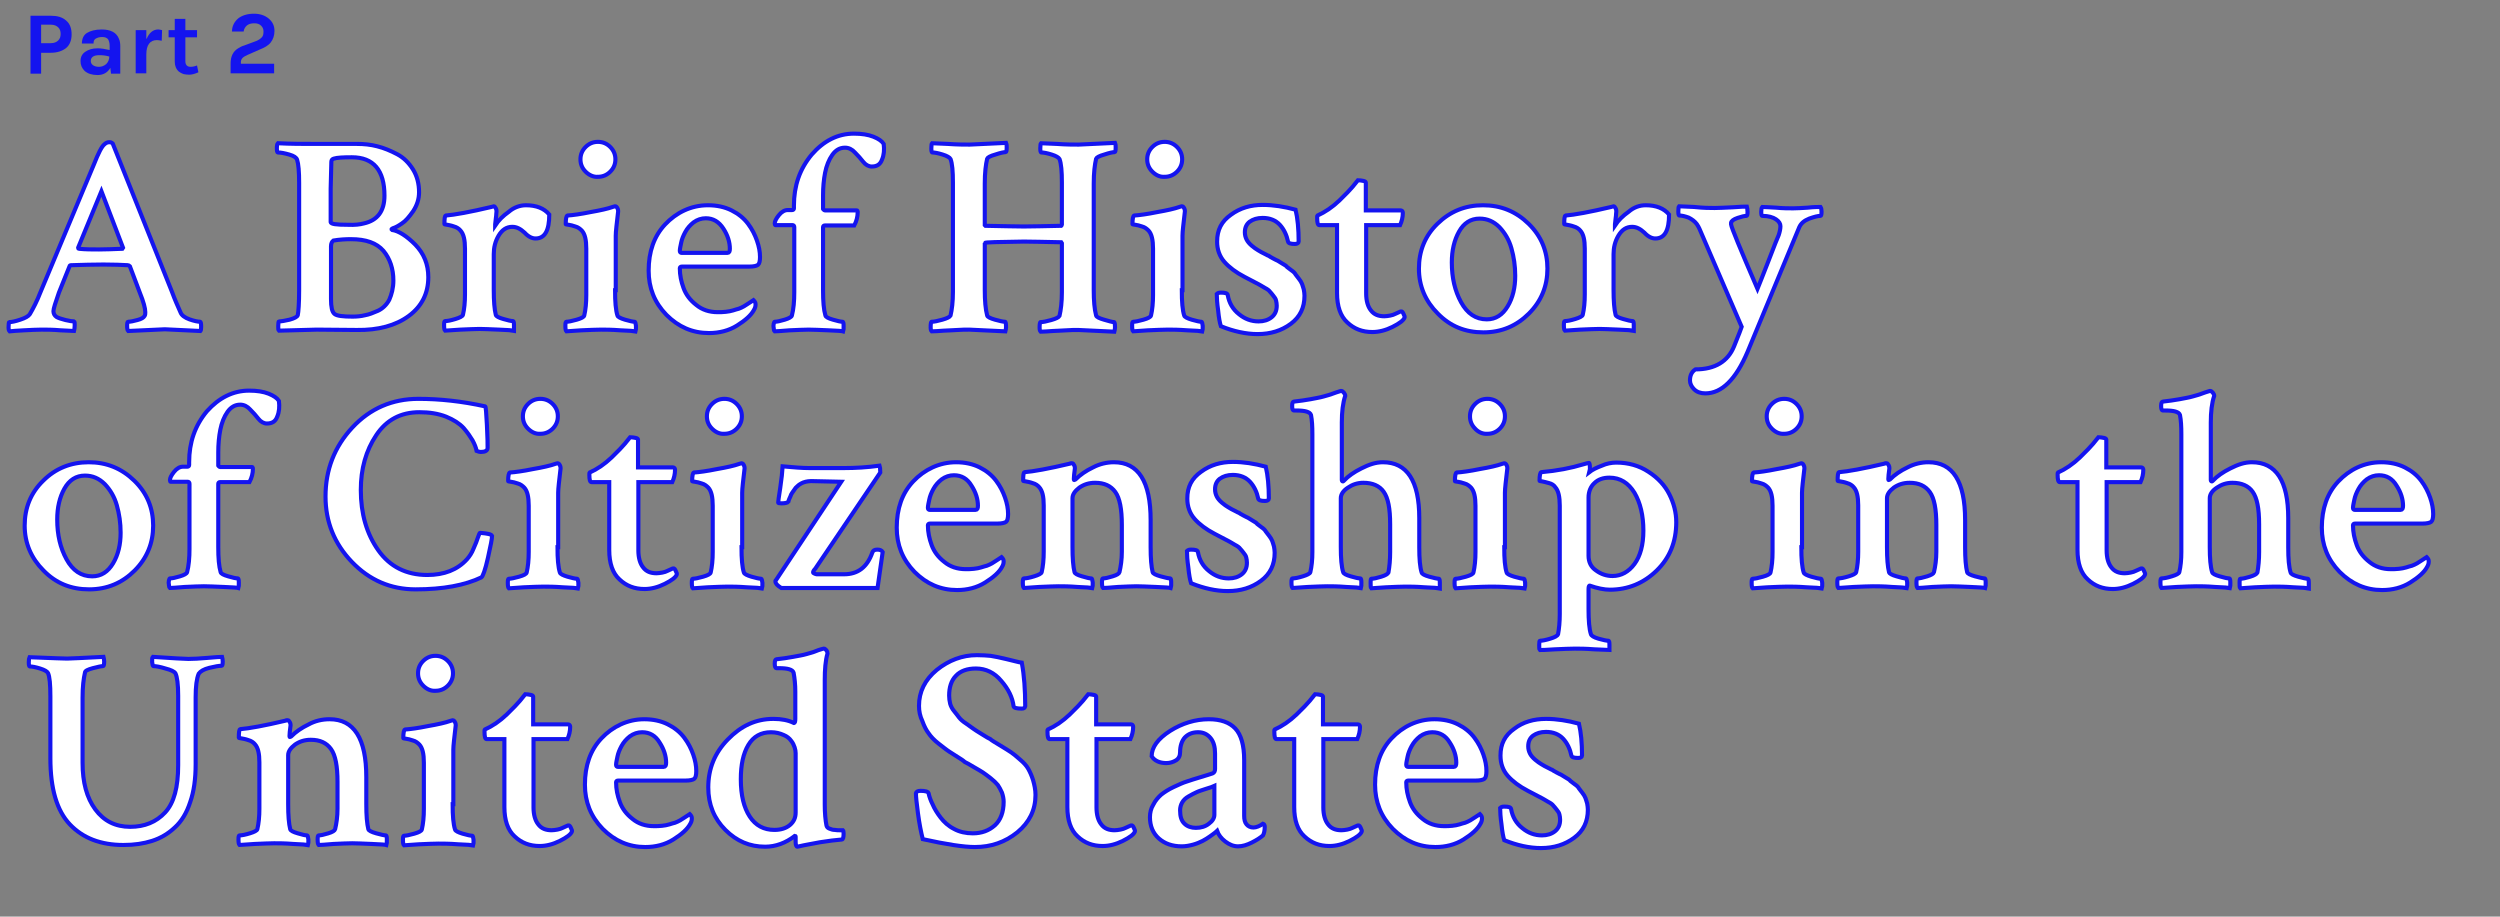<?xml version="1.0" encoding="utf-8"?>
<!-- Generator: Adobe Illustrator 21.1.0, SVG Export Plug-In . SVG Version: 6.00 Build 0)  -->
<svg version="1.1" xmlns="http://www.w3.org/2000/svg" xmlns:xlink="http://www.w3.org/1999/xlink" x="0px" y="0px"
	 viewBox="0 0 729.6 267.5" style="enable-background:new 0 0 729.6 267.5;" xml:space="preserve">
<rect x="0" y="0" width="729.6" height="267.5" fill="#808080" stroke="none"/>
<style type="text/css">
	.st0{fill:#F8EDF4;}
	.st1{fill:#FFFFFF;}
	.st2{fill:#FAEFE6;}
	.st3{fill:#1414EF;}
	.st4{fill:#FFFFFF;stroke:#1414EF;stroke-width:1.2;stroke-miterlimit:10;}
	.st5{fill:#EB7975;}
	.st6{fill:#606060;}
	.st7{fill:none;}
	.st8{fill:none;stroke:#1414EF;stroke-width:1.5;stroke-miterlimit:10;}
	.st9{fill:none;stroke:#1414EF;stroke-width:1.5;stroke-linejoin:bevel;stroke-miterlimit:10;}
	.st10{fill:#FFFFFF;stroke:#1414EF;stroke-width:1.259;stroke-miterlimit:10;}
	.st11{fill:#FFFFFF;stroke:#1414EF;stroke-width:2;stroke-miterlimit:10;}
	.st12{fill:none;stroke:#1414EF;stroke-width:3.025;stroke-miterlimit:10;}
	.st13{fill:none;stroke:#1414EF;stroke-width:3.025;stroke-linejoin:bevel;stroke-miterlimit:10;}
	.st14{fill:none;stroke:#1414EF;stroke-width:15;stroke-miterlimit:10;}
	.st15{fill:#EB7975;stroke:#FAEFE6;stroke-width:1.4;stroke-miterlimit:10;}
</style>
<g id="Layer_1">
	<g>
		<g>
			<path class="st3" d="M19.3,6c1.1,0.9,1.6,2.3,1.6,4s-0.5,3.1-1.6,4c-1.1,0.9-2.6,1.4-4.5,1.4H12v6.1H8.9V4.6h6
				C16.7,4.6,18.2,5,19.3,6z M14.8,12.6c1,0,1.7-0.3,2.2-0.8c0.5-0.5,0.7-1.1,0.7-1.9S17.5,8.5,17,8c-0.5-0.5-1.2-0.8-2.2-0.8H12
				v5.4H14.8z"/>
			<path class="st3" d="M28.5,14.1c1,0,2.2,0.2,3.5,0.5v-1.2c0-0.9-0.2-1.5-0.5-2c-0.4-0.4-0.9-0.6-1.7-0.6s-1.4,0.2-1.9,0.5
				s-0.6,0.8-0.6,1.4h-3.4c0-1.4,0.5-2.5,1.5-3.1c1-0.6,2.4-1,4.3-1c2.6,0,4.3,0.9,5,2.7c0.3,0.6,0.4,1.4,0.4,2.2v8h-2.7l-0.2-1.7
				c-0.8,1.4-2.1,2.1-3.7,2.1c-1.6,0-2.9-0.4-3.8-1.2c-0.8-0.8-1.2-1.7-1.2-2.9c0-1.2,0.5-2.1,1.4-2.7S26.9,14.1,28.5,14.1z
				 M31.9,16.5c-1-0.3-2-0.4-2.9-0.4c-1.7,0-2.5,0.6-2.5,1.7c0,0.5,0.2,0.9,0.6,1.2c0.4,0.3,1,0.5,1.8,0.5c0.8,0,1.5-0.3,2.1-0.8
				C31.6,18.1,31.9,17.3,31.9,16.5z"/>
			<path class="st3" d="M42.8,11.3c0.8-1.8,1.9-2.7,3.4-2.7c0.3,0,0.7,0.1,1.1,0.2l-0.1,3.1c-0.5-0.1-1-0.2-1.4-0.2
				c-2,0-3.1,1.4-3.1,4.2v5.5h-3.1V8.8h3.1V11.3z"/>
			<path class="st3" d="M57.9,21.1c-1.1,0.5-2,0.7-2.7,0.7c-0.7,0-1.2-0.1-1.7-0.2c-0.5-0.2-0.9-0.4-1.3-0.7
				c-0.8-0.7-1.2-1.7-1.2-2.9v-7.1h-1.8V8.8H51V5.5h3.1v3.3h3.4v2.1h-3.4v7c0,1,0.5,1.6,1.5,1.6c0.5,0,1.2-0.1,1.9-0.4L57.9,21.1z"
				/>
			<path class="st3" d="M70.4,18.6H80v2.8H67.3v-2.9c0-2,0.7-3.5,2.2-4.4c0.5-0.3,1-0.6,1.7-0.8l3.5-1.3c0.8-0.3,1.3-0.7,1.7-1.1
				c0.4-0.4,0.5-1,0.5-1.7c0-0.7-0.2-1.2-0.7-1.7s-1.1-0.7-2-0.7c-0.9,0-1.6,0.2-2.1,0.6s-0.9,1-1,1.8h-3.4c0-1.6,0.7-2.9,1.9-3.9
				c1.1-0.8,2.6-1.3,4.5-1.3c1.8,0,3.2,0.5,4.3,1.4c1.2,1,1.7,2.2,1.7,3.6s-0.4,2.5-1.1,3.4s-1.8,1.5-3.3,2.1L72.3,16
				c-0.7,0.3-1.2,0.6-1.5,0.9c-0.3,0.3-0.5,0.7-0.5,1.2V18.6z"/>
			<path class="st4" d="M32.9,41.9l17.3,43.3c0.8,2.2,1.7,4.2,2.5,6c0.3,0.8,1.2,1.5,2.6,2c1.4,0.5,2.5,0.7,3.1,0.7
				c0.2,0,0.3,0.5,0.3,1.5c0,0.7-0.1,1.1-0.2,1.2c-6.6-0.3-10.1-0.5-10.4-0.5c-0.4,0-4,0.2-10.7,0.5c-0.2-0.2-0.3-0.7-0.3-1.5
				c0-0.8,0.1-1.2,0.3-1.2c0.7,0,1.6-0.2,2.7-0.5c1.2-0.3,1.8-0.7,2.1-1.2c0.2-0.3,0.2-0.7,0.2-1.1c0-1.1-0.5-3-1.6-5.7l-2.9-7.7
				c-0.2-0.2-0.4-0.3-0.6-0.3c-1.8-0.1-4.1-0.2-7.1-0.2c-3,0-6.1,0.1-9.4,0.2c-0.3,0-0.5,0.1-0.5,0.3l-3.1,7.7
				c-1,2.9-1.6,4.7-1.6,5.4s0.3,1.3,0.9,1.7c0.5,0.3,1.4,0.6,2.6,0.9c1.2,0.3,2.1,0.4,2.5,0.4c0.2,0.1,0.2,0.4,0.2,1.2
				c0,0.7-0.1,1.2-0.2,1.6c-0.3,0-1.6-0.1-3.9-0.2c-2.3-0.2-4.2-0.2-5.6-0.2c-1.4,0-3.1,0.1-5.1,0.2c-2,0.1-3.3,0.2-4.2,0.3
				c-0.2-0.2-0.3-0.6-0.3-1.2c0-1,0.1-1.5,0.2-1.5c0.7,0,1.7-0.2,3.2-0.7c1.5-0.5,2.4-1,2.8-1.6c1-1.7,2.1-3.8,3.1-6.4L27.4,48
				c1.3-3.3,2.3-5.3,3.1-5.9c0.4-0.4,0.9-0.6,1.4-0.6C32.3,41.5,32.6,41.6,32.9,41.9z M23,72.6c1.9,0.2,3.9,0.2,5.9,0.2
				c1.9,0,4.2-0.1,6.8-0.2l0.2-0.3l-6.3-16.5l-6.8,16.5C22.8,72.5,22.9,72.6,23,72.6z"/>
			<path class="st4" d="M87.3,84.6V53.4c0-3.3-0.2-5.6-0.6-6.8c-0.2-0.6-0.9-1.1-2.3-1.5c-1.4-0.4-2.5-0.6-3.3-0.6
				c-0.2,0-0.3-0.4-0.3-1.2c0-0.8,0.1-1.3,0.3-1.5c3.6,0.2,7.3,0.2,11,0.2c2.8,0,5.2,0,7.1,0c1.9,0,3.6,0,5,0c2,0,4,0.2,5.9,0.7
				c2,0.5,3.9,1.3,5.8,2.3c1.9,1,3.4,2.5,4.6,4.4c1.2,1.9,1.8,4.2,1.8,6.7c0,2-0.6,3.8-1.7,5.5c-1.2,1.7-2.2,2.9-3.3,3.6
				c-1,0.7-1.9,1.2-2.6,1.4c-0.4,0.2-0.6,0.3-0.3,0.5c2,0.3,4.3,1.8,6.8,4.3c2.5,2.6,3.8,5.7,3.8,9.5c0,4.7-1.9,8.5-5.7,11.3
				c-3.8,2.8-8.9,4.2-15.2,4.1l-11.7-0.1l-11,0.3c-0.2-0.2-0.2-0.6-0.2-1.3c0-0.9,0.1-1.4,0.2-1.4c0.7,0,1.8-0.2,3.1-0.5
				c1.4-0.4,2.2-0.8,2.4-1.3C87.1,91,87.3,88.5,87.3,84.6z M106.2,65.2c4-0.9,6-3.6,6-8.1c0-7.4-3.2-11.2-9.5-11.2
				c-2.6,0-4.4,0.1-5.3,0.4c-0.4,0.1-0.7,0.4-0.7,0.9l-0.2,7.9v9.7c0,0.6,1.7,0.8,5,0.8C103.6,65.7,105.1,65.5,106.2,65.2z
				 M114.8,81.9c0-3.5-1-6.4-2.9-8.7c-2-2.3-5.1-3.4-9.5-3.4c-1.6,0-3.3,0.1-5.1,0.4c-0.4,0.3-0.7,0.8-0.7,1.7v15.4
				c0,2.3,0.3,3.7,1,4.3c0.7,0.6,2.5,0.8,5.3,0.8c1.2,0,2.4-0.1,3.6-0.4c1.2-0.2,2.4-0.7,3.8-1.3c1.3-0.6,2.5-1.7,3.3-3.2
				C114.3,85.9,114.8,84,114.8,81.9z"/>
			<path class="st4" d="M153.5,59.9c3,0,5.3,0.9,6.8,2.7c0,4.7-1.3,7-4,7c-1,0-2.1-0.5-3.2-1.7c-1.2-1.1-2.3-1.7-3.6-1.7
				c-1.7,0-3,0.9-4,2.6c-1,1.7-1.4,3.5-1.4,5.4v10.3c0,3.4,0.2,5.8,0.6,7.4c0.1,0.4,0.8,0.8,2.2,1.2c1.3,0.4,2.3,0.6,2.8,0.6
				c0.2,0,0.3,0.4,0.3,1.2c0,0.8,0,1.3,0,1.6c-0.4-0.1-1.9-0.2-4.4-0.3s-4.4-0.2-5.6-0.2c-1.3,0-3.2,0.1-5.7,0.2
				c-2.5,0.2-4,0.3-4.4,0.3c-0.2-0.2-0.3-0.7-0.3-1.6s0.1-1.2,0.3-1.2c0.7,0,1.7-0.2,3-0.6c1.3-0.4,2.1-0.8,2.2-1.2
				c0.4-1.7,0.6-3.7,0.6-6V72.6c0-2.6-0.4-4.3-1.3-5.3c-0.4-0.5-1.1-1-1.9-1.2c-0.8-0.3-1.5-0.4-2-0.5c-0.5-0.1-0.8-0.1-0.8-0.2
				c0-1.6,0.1-2.4,0.4-2.5c2.5-0.2,7-1,13.3-2.5c0.4-0.1,0.6-0.2,0.7-0.2c0.2,0,0.4,0.2,0.6,0.6c0.2,0.4,0.2,0.7,0.2,1
				c0,0.2-0.1,0.6-0.1,1.2c-0.1,0.5-0.1,1.1-0.2,1.7c-0.1,0.6-0.1,1-0.1,1.1c1-1.5,2.3-2.8,4-4C150,60.5,151.8,59.9,153.5,59.9z"/>
			<path class="st4" d="M179.5,84.7c0,3.4,0.2,5.8,0.7,7.4c0.1,0.4,0.9,0.8,2.2,1.2c1.4,0.4,2.3,0.6,2.8,0.6c0.2,0,0.3,0.4,0.4,1.2
				c0,0.8,0,1.3-0.1,1.6c-0.4-0.1-1.9-0.2-4.4-0.3c-2.6-0.2-4.4-0.2-5.7-0.2c-1.4,0-3.3,0.1-5.8,0.2c-2.5,0.2-4,0.3-4.3,0.3
				c-0.2-0.2-0.3-0.7-0.3-1.6s0.1-1.2,0.3-1.2c0.6,0,1.6-0.2,3-0.6c1.4-0.4,2.1-0.8,2.2-1.2c0.4-1.7,0.6-3.7,0.6-6V72.6
				c0-2.6-0.4-4.3-1.3-5.3c-0.5-0.5-1.1-1-1.9-1.2c-0.8-0.3-1.4-0.4-2-0.5c-0.6-0.1-0.8-0.1-0.8-0.2c0-1.6,0.2-2.4,0.5-2.5
				c1.5-0.1,3.8-0.4,6.7-1c2.9-0.5,5.1-1,6.5-1.5c0.1,0,0.3-0.1,0.7-0.2c0.3,0,0.5,0.2,0.7,0.6c0.2,0.4,0.2,0.7,0.2,0.9
				c-0.4,3.5-0.7,5.9-0.7,7.1V84.7z M170.9,50.1c-1-1-1.5-2.2-1.5-3.6c0-1.4,0.5-2.6,1.5-3.6s2.2-1.5,3.6-1.5c1.4,0,2.6,0.5,3.6,1.5
				s1.5,2.2,1.5,3.6c0,1.4-0.5,2.6-1.5,3.6c-1,1-2.2,1.5-3.6,1.5C173.2,51.7,171.9,51.1,170.9,50.1z"/>
			<path class="st4" d="M206.6,59.9c2.6,0,4.9,0.5,6.9,1.5c2,1,3.6,2.3,4.8,3.9c1.2,1.6,2,3.2,2.6,4.9c0.6,1.7,0.9,3.3,0.9,4.8
				c0,1.2-0.2,2-0.6,2.3c-0.4,0.3-1.3,0.5-2.5,0.5H199c-0.4,0-0.6,0.2-0.6,0.5c0,2,0.4,3.9,1.1,5.8c0.7,1.9,1.9,3.5,3.7,4.9
				c1.7,1.4,3.8,2.1,6.2,2.1c0.8,0,1.6,0,2.4-0.1c0.8-0.1,1.5-0.2,2.1-0.4c0.7-0.2,1.2-0.4,1.7-0.5c0.5-0.2,1-0.4,1.5-0.7
				c0.5-0.3,0.9-0.6,1.1-0.7c0.2-0.1,0.8-0.5,1.7-1.1c0.1,0.1,0.2,0.2,0.4,0.5c0.2,0.3,0.2,0.6,0.2,0.8c0,0.6-0.2,1.1-0.5,1.6
				c-0.8,1.5-2.5,3-4.9,4.5c-2.4,1.5-5.2,2.2-8.2,2.2c-4.8,0-8.9-1.8-12.4-5.3c-3.5-3.6-5.2-7.9-5.2-12.9c0-5.6,1.6-10.1,4.8-13.5
				S201.6,59.9,206.6,59.9z M206,63.7c-1.3,0-2.5,0.4-3.6,1.2c-1,0.8-1.8,1.7-2.4,2.8c-0.6,1.1-1,2.1-1.2,3.1
				c-0.2,1-0.4,1.8-0.4,2.4c0,0.4,0.2,0.6,0.5,0.6h13.4c0.5,0,0.7-0.4,0.7-1.2c0-1.9-0.6-3.9-1.9-5.9
				C209.8,64.7,208.1,63.7,206,63.7z"/>
			<path class="st4" d="M249.2,39c2.3,0,4.2,0.3,5.7,0.9s2.5,1.3,3,2.1c0.2,1.7,0.1,3.2-0.5,4.6c-0.5,1.4-1.5,2-3,2
				c-0.9,0-1.8-0.5-2.5-1.4s-1.5-1.8-2.4-2.7c-0.8-0.9-1.8-1.4-2.9-1.4c-1.5,0-2.7,0.7-3.7,2.1c-1,1.4-1.7,3.2-2.1,5.2
				c-0.4,2-0.6,4.3-0.6,6.7V61c0,0.1,0.1,0.1,0.2,0.2c0.1,0.1,0.2,0.2,0.3,0.2h9.1c0.2,0,0.4,0,0.4,0.1c0.1,0.1,0.1,0.2,0.1,0.5
				c0,1.2-0.3,2.5-1,3.8h-8.6c-0.3,0-0.5,0.2-0.5,0.5v18.4c0,3.3,0.2,5.7,0.7,7.4c0.1,0.4,0.8,0.8,2.2,1.2c1.3,0.4,2.3,0.6,2.8,0.6
				c0.2,0,0.3,0.4,0.3,1.2c0,0.8,0,1.3-0.1,1.6c-0.3-0.1-1.8-0.2-4.3-0.3s-4.5-0.2-5.8-0.2c-1.3,0-3.2,0.1-5.6,0.2
				c-2.4,0.2-3.9,0.3-4.3,0.3c-0.2-0.2-0.3-0.5-0.3-0.9c-0.1-0.4-0.1-0.9,0-1.3c0.1-0.4,0.2-0.6,0.3-0.6c0.6,0,1.6-0.2,2.9-0.6
				c1.3-0.4,2-0.8,2.1-1.2c0.5-1.9,0.7-4.2,0.7-6.8v-19c0-0.4-0.2-0.6-0.5-0.6h-5c-0.1,0-0.2-0.2-0.2-0.5c0-0.6,0.4-1.4,1.2-2.4
				c0.8-1,1.7-1.5,2.6-1.5h1.3c0.3,0,0.5-0.2,0.5-0.5v-0.8c0-5.8,1.7-10.7,5.2-14.9C240.4,41.1,244.5,39,249.2,39z"/>
			<path class="st4" d="M325.1,94c0.2,0,0.3,0.5,0.3,1.6c0,0.4-0.1,0.8-0.2,1.2c-6.6-0.3-10.1-0.5-10.5-0.5c-1.1,0-2.3,0-3.5,0.1
				c-1.2,0.1-2.5,0.1-4,0.2c-1.5,0.1-2.6,0.2-3.5,0.2c-0.2-0.2-0.3-0.6-0.3-1.2c0-1,0.1-1.6,0.3-1.6c0.7,0,1.7-0.2,3.1-0.6
				c1.4-0.4,2.2-0.8,2.4-1.2c0.4-1.7,0.7-4,0.7-6.9V71l-0.2-0.3c-5.2-0.1-8.8-0.2-10.9-0.2c-7.6,0.1-11.4,0.2-11.4,0.4v13.8
				c0,3,0.2,5.5,0.7,7.4c0.1,0.4,0.9,0.8,2.3,1.2s2.4,0.6,2.9,0.6c0.2,0,0.3,0.5,0.3,1.6c0,0.4-0.1,0.8-0.2,1.2
				c-6.6-0.3-10.1-0.5-10.5-0.5c-1.1,0-2.3,0-3.5,0.1c-1.2,0.1-2.5,0.1-4,0.2c-1.5,0.1-2.6,0.2-3.5,0.2c-0.2-0.2-0.3-0.6-0.3-1.2
				c0-1,0.1-1.6,0.3-1.6c0.7,0,1.7-0.2,3.1-0.6c1.4-0.4,2.2-0.8,2.4-1.2c0.4-1.7,0.7-4,0.7-6.9V53.3c0-3.3-0.2-5.6-0.7-6.9
				c-0.2-0.4-1-0.9-2.3-1.3c-1.3-0.4-2.3-0.6-3-0.6c-0.2,0-0.3-0.4-0.3-1.2c0-0.9,0.1-1.4,0.2-1.5c0.3,0,1.8,0.1,4.6,0.2
				c2.8,0.2,4.9,0.2,6.4,0.2c0.4,0,4-0.2,10.6-0.5c0.2,0.5,0.2,0.9,0.2,1.3c0,0.9-0.1,1.4-0.3,1.4c-0.5,0-1.5,0.2-3,0.7
				c-1.5,0.4-2.3,0.9-2.4,1.2c-0.4,1.7-0.7,4.1-0.7,7.3v12.1l0.2,0.2c5.4,0.1,9.1,0.2,11.2,0.2c2.3,0,5.9-0.1,10.9-0.2
				c0.1-0.1,0.2-0.2,0.2-0.3V53.3c0-3.3-0.2-5.6-0.7-6.9c-0.2-0.4-1-0.9-2.3-1.3c-1.3-0.4-2.3-0.6-3-0.6c-0.2,0-0.3-0.4-0.3-1.2
				c0-0.9,0.1-1.4,0.2-1.5c0.3,0,1.8,0.1,4.6,0.2c2.8,0.2,4.9,0.2,6.4,0.2c0.4,0,4-0.2,10.6-0.5c0.2,0.5,0.2,0.9,0.2,1.3
				c0,0.9-0.1,1.4-0.3,1.4c-0.5,0-1.5,0.2-3,0.7c-1.5,0.4-2.3,0.9-2.4,1.2c-0.4,1.7-0.7,4.1-0.7,7.3v31.1c0,3,0.2,5.5,0.7,7.4
				c0.1,0.4,0.9,0.8,2.3,1.2S324.6,94,325.1,94z"/>
			<path class="st4" d="M344.9,84.7c0,3.4,0.2,5.8,0.7,7.4c0.1,0.4,0.9,0.8,2.2,1.2c1.4,0.4,2.3,0.6,2.8,0.6c0.2,0,0.3,0.4,0.4,1.2
				c0,0.8,0,1.3-0.1,1.6c-0.4-0.1-1.9-0.2-4.4-0.3c-2.6-0.2-4.4-0.2-5.7-0.2c-1.4,0-3.3,0.1-5.8,0.2c-2.5,0.2-4,0.3-4.3,0.3
				c-0.2-0.2-0.3-0.7-0.3-1.6s0.1-1.2,0.3-1.2c0.6,0,1.6-0.2,3-0.6c1.4-0.4,2.1-0.8,2.2-1.2c0.4-1.7,0.6-3.7,0.6-6V72.6
				c0-2.6-0.4-4.3-1.3-5.3c-0.5-0.5-1.1-1-1.9-1.2c-0.8-0.3-1.4-0.4-2-0.5c-0.6-0.1-0.8-0.1-0.8-0.2c0-1.6,0.2-2.4,0.5-2.5
				c1.5-0.1,3.8-0.4,6.7-1c2.9-0.5,5.1-1,6.5-1.5c0.1,0,0.3-0.1,0.7-0.2c0.3,0,0.5,0.2,0.7,0.6c0.2,0.4,0.2,0.7,0.2,0.9
				c-0.4,3.5-0.7,5.9-0.7,7.1V84.7z M336.3,50.1c-1-1-1.5-2.2-1.5-3.6c0-1.4,0.5-2.6,1.5-3.6s2.2-1.5,3.6-1.5c1.4,0,2.6,0.5,3.6,1.5
				s1.5,2.2,1.5,3.6c0,1.4-0.5,2.6-1.5,3.6c-1,1-2.2,1.5-3.6,1.5C338.5,51.7,337.3,51.1,336.3,50.1z"/>
			<path class="st4" d="M368.5,59.8c3.1,0,6.3,0.5,9.6,1.4c0.6,2.5,0.9,5.6,0.9,9.3c0,0.4-0.4,0.7-1.1,0.7c-1.2,0-1.9-0.2-2-0.7
				c-0.4-1.9-1.2-3.6-2.4-4.9c-1.2-1.3-2.9-2-5-2c-1.6,0-2.8,0.4-3.8,1.1c-0.9,0.7-1.4,1.7-1.4,3.1c0,0.8,0.2,1.5,0.5,2.1
				c0.3,0.6,0.8,1.2,1.5,1.8c0.7,0.6,1.3,1,1.8,1.3s1.3,0.8,2.4,1.3c0.4,0.2,0.7,0.4,0.8,0.4c0.1,0.1,0.5,0.3,1.2,0.7
				c0.7,0.4,1.2,0.6,1.4,0.7c0.2,0.1,0.6,0.4,1.3,0.8c0.7,0.4,1.2,0.7,1.4,1c0.3,0.2,0.7,0.6,1.3,1c0.6,0.4,1,0.8,1.2,1.2
				c0.2,0.3,0.6,0.8,1,1.3c0.4,0.5,0.7,1,0.9,1.5c0.2,0.5,0.3,1,0.5,1.6c0.1,0.6,0.2,1.2,0.2,1.8c0,3.5-1.3,6.2-4,8.2
				c-2.7,2-5.9,3-9.7,3c-3.4,0-7-0.8-10.7-2.3c-0.3-0.9-0.6-2.5-0.8-4.6c-0.3-2.1-0.4-3.7-0.4-4.8c0.3-0.3,0.7-0.4,1.2-0.4
				c1.3,0,1.9,0.2,2,0.7c0.4,2.3,1.5,4.2,3.3,5.6c1.7,1.4,3.6,2.1,5.7,2.1c1.5,0,2.8-0.4,3.8-1.2c1-0.8,1.5-1.9,1.5-3.4
				c0-0.5-0.1-1.1-0.2-1.5c-0.1-0.5-0.4-0.9-0.8-1.4c-0.4-0.5-0.7-0.9-1-1.2c-0.2-0.3-0.7-0.7-1.5-1.1c-0.7-0.4-1.3-0.8-1.7-1
				c-0.4-0.2-1-0.5-2.1-1.1c-1-0.5-1.7-0.9-2.1-1.1c-2.5-1.3-4.5-2.8-5.9-4.4c-1.4-1.6-2.1-3.6-2.1-5.9c0-3.4,1.3-5.9,4-7.8
				C361.9,60.7,365,59.8,368.5,59.8z"/>
			<path class="st4" d="M390,65.7h-5c-0.4,0-0.6-0.7-0.6-2.1c0-0.4,0-0.6,0.1-0.7c2.2-1,4.3-2.4,6.4-4.4c0.7-0.7,1.5-1.5,2.4-2.4
				c0.9-0.9,1.9-2.1,3-3.5c0.5,0,1.1,0.1,1.6,0.2c0.5,0.1,0.7,0.3,0.7,0.5v8.1c1.4,0,3.4,0,6,0c2.6,0,3.9,0,4.1,0
				c0.4,0,0.7,0.2,0.7,0.7c0,1.3-0.3,2.5-0.8,3.6h-9.9v19.9c0,2.2,0.5,3.9,1.4,5c0.9,1.2,2.2,1.7,3.9,1.7c0.5,0,1.1-0.1,1.7-0.2
				c0.6-0.1,1.1-0.3,1.5-0.5c0.4-0.2,0.7-0.3,1.1-0.5c0.3-0.2,0.5-0.2,0.6-0.2c0.2-0.1,0.5,0.2,0.7,0.7c0.3,0.6,0.4,0.9,0.3,1.1
				c-0.3,0.8-1.5,1.7-3.5,2.7c-2,1-4,1.5-5.9,1.5c-2.9,0-5.3-0.9-7.3-2.8c-2-1.8-3-4.7-3-8.6V65.7z"/>
			<path class="st4" d="M432.8,59.9c5.2,0,9.6,1.8,13.3,5.4c3.7,3.6,5.5,8,5.5,13.1s-1.8,9.5-5.4,13.1c-3.6,3.6-8,5.5-13.3,5.5
				s-9.7-1.8-13.3-5.5c-3.6-3.6-5.5-8-5.5-13.1c0-5.2,1.8-9.6,5.4-13.1C423.2,61.7,427.6,59.9,432.8,59.9z M431.8,63.8
				c-2.6,0-4.6,1.3-6,3.8c-1.4,2.5-2.1,5.5-2.1,9c0,4.5,0.9,8.3,2.7,11.6c1.8,3.3,4.3,5,7.5,5c2.6,0,4.6-1.3,6.1-3.8
				c1.5-2.5,2.2-5.5,2.2-8.9c0-2.9-0.4-5.5-1.1-8c-0.7-2.5-1.9-4.5-3.5-6.2C435.9,64.6,434,63.8,431.8,63.8z"/>
			<path class="st4" d="M480.3,59.9c3,0,5.3,0.9,6.8,2.7c0,4.7-1.3,7-4,7c-1,0-2.1-0.5-3.2-1.7c-1.2-1.1-2.3-1.7-3.6-1.7
				c-1.7,0-3,0.9-4,2.6c-1,1.7-1.4,3.5-1.4,5.4v10.3c0,3.4,0.2,5.8,0.6,7.4c0.1,0.4,0.8,0.8,2.2,1.2c1.3,0.4,2.3,0.6,2.8,0.6
				c0.2,0,0.3,0.4,0.3,1.2c0,0.8,0,1.3,0,1.6c-0.4-0.1-1.9-0.2-4.4-0.3s-4.4-0.2-5.6-0.2c-1.3,0-3.2,0.1-5.7,0.2
				c-2.5,0.2-4,0.3-4.4,0.3c-0.2-0.2-0.3-0.7-0.3-1.6s0.1-1.2,0.3-1.2c0.7,0,1.7-0.2,3-0.6c1.3-0.4,2.1-0.8,2.2-1.2
				c0.4-1.7,0.6-3.7,0.6-6V72.6c0-2.6-0.4-4.3-1.3-5.3c-0.4-0.5-1.1-1-1.9-1.2c-0.8-0.3-1.5-0.4-2-0.5c-0.5-0.1-0.8-0.1-0.8-0.2
				c0-1.6,0.1-2.4,0.4-2.5c2.5-0.2,7-1,13.3-2.5c0.4-0.1,0.6-0.2,0.7-0.2c0.2,0,0.4,0.2,0.6,0.6c0.2,0.4,0.2,0.7,0.2,1
				c0,0.2-0.1,0.6-0.1,1.2c-0.1,0.5-0.1,1.1-0.2,1.7c-0.1,0.6-0.1,1-0.1,1.1c1-1.5,2.3-2.8,4-4C476.8,60.5,478.5,59.9,480.3,59.9z"
				/>
			<path class="st4" d="M500.4,60.7c1.2,0,2.9-0.1,5.2-0.2c2.3-0.2,3.7-0.2,4.2-0.2c0.1,0.4,0.2,0.9,0.2,1.5c0,0.8-0.1,1.2-0.3,1.2
				c-0.6,0-1.4,0.2-2.6,0.6c-1.2,0.4-1.8,0.9-1.9,1.4v0.5c0.1,0.9,2.7,7.2,7.7,18.8c0.4-1,1.5-3.7,3.2-8.1c1.7-4.4,2.7-7,3-7.6
				c0.3-0.9,0.5-1.8,0.5-2.6c0-0.7-0.4-1.4-1.3-2c-0.9-0.6-2.2-1-4-1c-0.2,0-0.3-0.4-0.3-1.2c0-0.7,0.1-1.2,0.3-1.4
				c0.7,0,2,0.1,4,0.2c2,0.2,3.7,0.2,5,0.2c1.2,0,2.6-0.1,4.3-0.2c1.7-0.2,2.9-0.2,3.7-0.2c0.2,0.3,0.3,0.8,0.3,1.3
				c0,0.9-0.1,1.3-0.3,1.3c-0.8,0-1.9,0.3-3.3,0.8c-1.5,0.6-2.4,1.4-2.9,2.5L510,102.7c-3.4,8-7.5,12.1-12.3,12.1
				c-1.4,0-2.5-0.4-3.3-1.2c-0.8-0.8-1.2-1.7-1.2-2.6c0-1.4,0.5-2.5,1.6-3.2c5.7,0,9.5-2.3,11.3-6.8c1.3-3.3,2.1-5.2,2.2-5.6
				l-12.1-28.1c-0.4-1-0.8-1.6-1-1.9c-0.6-0.8-1.4-1.4-2.4-1.9c-1.1-0.4-2-0.6-2.7-0.6c-0.2,0-0.3-0.4-0.3-1.2
				c0-0.9,0.1-1.4,0.2-1.5c0.3,0,1.8,0.1,4.4,0.2C497.1,60.7,499.1,60.7,500.4,60.7z"/>
			<path class="st4" d="M25.9,134.9c5.2,0,9.6,1.8,13.3,5.4c3.7,3.6,5.5,8,5.5,13.1s-1.8,9.5-5.4,13.1c-3.6,3.6-8,5.5-13.3,5.5
				s-9.7-1.8-13.3-5.5c-3.6-3.6-5.5-8-5.5-13.1c0-5.2,1.8-9.6,5.4-13.1C16.2,136.7,20.7,134.9,25.9,134.9z M24.8,138.8
				c-2.6,0-4.6,1.3-6,3.8c-1.4,2.5-2.1,5.5-2.1,9c0,4.5,0.9,8.3,2.7,11.6c1.8,3.3,4.3,5,7.5,5c2.6,0,4.6-1.3,6.1-3.8
				c1.5-2.5,2.2-5.5,2.2-8.9c0-2.9-0.4-5.5-1.1-8c-0.7-2.5-1.9-4.5-3.5-6.2C28.9,139.6,27,138.8,24.8,138.8z"/>
			<path class="st4" d="M72.7,114c2.3,0,4.2,0.3,5.7,0.9s2.5,1.3,3,2.1c0.2,1.7,0.1,3.2-0.5,4.6c-0.5,1.4-1.5,2-3,2
				c-0.9,0-1.8-0.5-2.5-1.4s-1.5-1.8-2.4-2.7c-0.8-0.9-1.8-1.4-2.9-1.4c-1.5,0-2.7,0.7-3.7,2.1c-1,1.4-1.7,3.2-2.1,5.2
				c-0.4,2-0.6,4.3-0.6,6.7v3.8c0,0.1,0.1,0.1,0.2,0.2c0.1,0.1,0.2,0.2,0.3,0.2h9.1c0.2,0,0.4,0,0.4,0.1c0.1,0.1,0.1,0.2,0.1,0.5
				c0,1.2-0.3,2.5-1,3.8h-8.6c-0.3,0-0.5,0.2-0.5,0.5v18.4c0,3.3,0.2,5.7,0.7,7.4c0.1,0.4,0.8,0.8,2.2,1.2c1.3,0.4,2.3,0.6,2.8,0.6
				c0.2,0,0.3,0.4,0.3,1.2c0,0.8,0,1.3-0.1,1.6c-0.3-0.1-1.8-0.2-4.3-0.3s-4.5-0.2-5.8-0.2c-1.3,0-3.2,0.1-5.6,0.2
				c-2.4,0.2-3.9,0.3-4.3,0.3c-0.2-0.2-0.3-0.5-0.3-0.9c-0.1-0.4-0.1-0.9,0-1.3c0.1-0.4,0.2-0.6,0.3-0.6c0.6,0,1.6-0.2,2.9-0.6
				c1.3-0.4,2-0.8,2.1-1.2c0.5-1.9,0.7-4.2,0.7-6.8v-19c0-0.4-0.2-0.6-0.5-0.6h-5c-0.1,0-0.2-0.2-0.2-0.5c0-0.6,0.4-1.4,1.2-2.4
				c0.8-1,1.7-1.5,2.6-1.5h1.3c0.3,0,0.5-0.2,0.5-0.5v-0.8c0-5.8,1.7-10.7,5.2-14.9C63.9,116.1,68,114,72.7,114z"/>
			<path class="st4" d="M143.6,156.4c0,0.7-0.4,2.9-1.2,6.4c-0.8,3.6-1.5,5.4-1.9,5.7c-4.8,2.3-11.2,3.5-19.2,3.5
				c-7.3,0-13.5-2.7-18.6-8c-5.1-5.3-7.7-11.7-7.7-19.1c0-7.8,2.6-14.5,7.8-20.1c5.2-5.6,11.7-8.4,19.3-8.4c6.2,0,12.7,0.7,19.5,2.2
				c0.2,0.1,0.3,1.9,0.5,5.4c0.2,3.6,0.2,5.8,0.2,6.7c0,0.8-0.7,1.2-2,1.2c-0.3,0-0.7-0.1-1.2-0.3c-0.2-1-0.6-2-1.2-3.1
				c-0.6-1-1.4-2.2-2.6-3.6c-1.2-1.3-2.9-2.4-5.1-3.3c-2.3-0.9-4.9-1.3-7.8-1.3c-5.4,0-9.6,2.2-12.6,6.7c-3,4.5-4.5,9.8-4.5,16
				c0,6.9,1.7,12.8,5.1,17.6c3.4,4.8,8.2,7.2,14.3,7.2c4.9,0,8.8-1.5,11.6-4.6c0.7-0.8,1.4-1.8,1.9-3.1c0.6-1.3,1-2.4,1.3-3.3
				c0.3-0.9,0.5-1.3,0.6-1.3C142.3,155.7,143.4,155.9,143.6,156.4z"/>
			<path class="st4" d="M162.7,159.7c0,3.4,0.2,5.8,0.7,7.4c0.1,0.4,0.9,0.8,2.2,1.2c1.4,0.4,2.3,0.6,2.8,0.6c0.2,0,0.3,0.4,0.4,1.2
				c0,0.8,0,1.3-0.1,1.6c-0.4-0.1-1.9-0.2-4.4-0.3c-2.6-0.2-4.4-0.2-5.7-0.2c-1.4,0-3.3,0.1-5.8,0.2c-2.5,0.2-4,0.3-4.3,0.3
				c-0.2-0.2-0.3-0.7-0.3-1.6s0.1-1.2,0.3-1.2c0.6,0,1.6-0.2,3-0.6c1.4-0.4,2.1-0.8,2.2-1.2c0.4-1.7,0.6-3.7,0.6-6v-13.5
				c0-2.6-0.4-4.3-1.3-5.3c-0.5-0.5-1.1-1-1.9-1.2c-0.8-0.3-1.4-0.4-2-0.5c-0.6-0.1-0.8-0.1-0.8-0.2c0-1.6,0.2-2.4,0.5-2.5
				c1.5-0.1,3.8-0.4,6.7-1c2.9-0.5,5.1-1,6.5-1.5c0.1,0,0.3-0.1,0.7-0.2c0.3,0,0.5,0.2,0.7,0.6c0.2,0.4,0.2,0.7,0.2,0.9
				c-0.4,3.5-0.7,5.9-0.7,7.1V159.7z M154.1,125.1c-1-1-1.5-2.2-1.5-3.6c0-1.4,0.5-2.6,1.5-3.6s2.2-1.5,3.6-1.5
				c1.4,0,2.6,0.5,3.6,1.5s1.5,2.2,1.5,3.6c0,1.4-0.5,2.6-1.5,3.6c-1,1-2.2,1.5-3.6,1.5C156.3,126.7,155.1,126.1,154.1,125.1z"/>
			<path class="st4" d="M177.6,140.7h-5c-0.4,0-0.6-0.7-0.6-2.1c0-0.4,0-0.6,0.1-0.7c2.2-1,4.3-2.4,6.4-4.4c0.7-0.7,1.5-1.5,2.4-2.4
				c0.9-0.9,1.9-2.1,3-3.5c0.5,0,1.1,0.1,1.6,0.2c0.5,0.1,0.7,0.3,0.7,0.5v8.1c1.4,0,3.4,0,6,0c2.6,0,3.9,0,4.1,0
				c0.4,0,0.7,0.2,0.7,0.7c0,1.3-0.3,2.5-0.8,3.6h-9.9v19.9c0,2.2,0.5,3.9,1.4,5c0.9,1.2,2.2,1.7,3.9,1.7c0.5,0,1.1-0.1,1.7-0.2
				c0.6-0.1,1.1-0.3,1.5-0.5c0.4-0.2,0.7-0.3,1.1-0.5c0.3-0.2,0.5-0.2,0.6-0.2c0.2-0.1,0.5,0.2,0.7,0.7c0.3,0.6,0.4,0.9,0.3,1.1
				c-0.3,0.8-1.5,1.7-3.5,2.7c-2,1-4,1.5-5.9,1.5c-2.9,0-5.3-0.9-7.3-2.8c-2-1.8-3-4.7-3-8.6V140.7z"/>
			<path class="st4" d="M216.4,159.7c0,3.4,0.2,5.8,0.7,7.4c0.1,0.4,0.9,0.8,2.2,1.2c1.4,0.4,2.3,0.6,2.8,0.6c0.2,0,0.3,0.4,0.4,1.2
				c0,0.8,0,1.3-0.1,1.6c-0.4-0.1-1.9-0.2-4.4-0.3c-2.6-0.2-4.4-0.2-5.7-0.2c-1.4,0-3.3,0.1-5.8,0.2c-2.5,0.2-4,0.3-4.3,0.3
				c-0.2-0.2-0.3-0.7-0.3-1.6s0.1-1.2,0.3-1.2c0.6,0,1.6-0.2,3-0.6c1.4-0.4,2.1-0.8,2.2-1.2c0.4-1.7,0.6-3.7,0.6-6v-13.5
				c0-2.6-0.4-4.3-1.3-5.3c-0.5-0.5-1.1-1-1.9-1.2c-0.8-0.3-1.4-0.4-2-0.5c-0.6-0.1-0.8-0.1-0.8-0.2c0-1.6,0.2-2.4,0.5-2.5
				c1.5-0.1,3.8-0.4,6.7-1c2.9-0.5,5.1-1,6.5-1.5c0.1,0,0.3-0.1,0.7-0.2c0.3,0,0.5,0.2,0.7,0.6c0.2,0.4,0.2,0.7,0.2,0.9
				c-0.4,3.5-0.7,5.9-0.7,7.1V159.7z M207.8,125.1c-1-1-1.5-2.2-1.5-3.6c0-1.4,0.5-2.6,1.5-3.6s2.2-1.5,3.6-1.5
				c1.4,0,2.6,0.5,3.6,1.5s1.5,2.2,1.5,3.6c0,1.4-0.5,2.6-1.5,3.6c-1,1-2.2,1.5-3.6,1.5C210,126.7,208.8,126.1,207.8,125.1z"/>
			<path class="st4" d="M237.3,167c0,0.2,0.1,0.3,0.4,0.4c0.3,0.1,0.5,0.2,0.6,0.2h8c4.1,0,6.8-2.1,8.3-6.4c0.2-0.5,0.6-0.8,1.4-0.8
				c0.8,0,1.3,0.2,1.6,0.7l-1.5,10.5h-28.1c-1.1-0.7-1.7-1.3-1.7-1.9c0-0.2,0-0.3,0.1-0.3l19.1-28.8l-8.8-0.2
				c-0.6,0-1.1,0.1-1.6,0.2c-0.5,0.1-0.9,0.3-1.3,0.5c-0.4,0.2-0.8,0.5-1.1,0.8c-0.4,0.3-0.6,0.6-0.8,0.9c-0.2,0.3-0.4,0.6-0.7,1
				s-0.4,0.7-0.5,1c-0.1,0.2-0.2,0.5-0.4,0.9c-0.2,0.4-0.2,0.6-0.2,0.7c-0.2,0.3-0.9,0.5-2.1,0.5c-0.6,0-0.9-0.1-0.9-0.2
				c0-0.3,0.2-1.7,0.6-4.3c0.4-2.6,0.6-4.7,0.7-6.3c3.2,0.3,5.9,0.5,7.8,0.5h10.1c3.3,0,6.8-0.2,10.4-0.7c0.1,0.3,0.2,0.9,0.2,2
				l-19,28.1C237.5,166.4,237.3,166.8,237.3,167z"/>
			<path class="st4" d="M279,134.9c2.6,0,4.9,0.5,6.9,1.5c2,1,3.6,2.3,4.8,3.9c1.2,1.6,2,3.2,2.6,4.9c0.6,1.7,0.9,3.3,0.9,4.8
				c0,1.2-0.2,2-0.6,2.3c-0.4,0.3-1.3,0.5-2.5,0.5h-19.7c-0.4,0-0.6,0.2-0.6,0.5c0,2,0.4,3.9,1.1,5.8c0.7,1.9,1.9,3.5,3.7,4.9
				c1.7,1.4,3.8,2.1,6.2,2.1c0.8,0,1.6,0,2.4-0.1c0.8-0.1,1.5-0.2,2.1-0.4c0.7-0.2,1.2-0.4,1.7-0.5c0.5-0.2,1-0.4,1.5-0.7
				c0.5-0.3,0.9-0.6,1.1-0.7c0.2-0.1,0.8-0.5,1.7-1.1c0.1,0.1,0.2,0.2,0.4,0.5c0.2,0.3,0.2,0.6,0.2,0.8c0,0.6-0.2,1.1-0.5,1.6
				c-0.8,1.5-2.5,3-4.9,4.5c-2.4,1.5-5.2,2.2-8.2,2.2c-4.8,0-8.9-1.8-12.4-5.3c-3.5-3.6-5.2-7.9-5.2-12.9c0-5.6,1.6-10.1,4.8-13.5
				S274.1,134.9,279,134.9z M278.4,138.7c-1.3,0-2.5,0.4-3.6,1.2c-1,0.8-1.8,1.7-2.4,2.8c-0.6,1.1-1,2.1-1.2,3.1
				c-0.2,1-0.4,1.8-0.4,2.4c0,0.4,0.2,0.6,0.5,0.6h13.4c0.5,0,0.7-0.4,0.7-1.2c0-1.9-0.6-3.9-1.9-5.9
				C282.3,139.7,280.6,138.7,278.4,138.7z"/>
			<path class="st4" d="M325.1,134.9c7.1,0,10.7,5.6,10.7,16.9v7.8c0,3.4,0.2,5.8,0.6,7.4c0.1,0.4,0.9,0.8,2.3,1.2
				c1.4,0.4,2.4,0.6,2.8,0.6c0.2,0,0.3,0.4,0.3,1.2c0,0.8,0,1.3-0.1,1.6c-0.3-0.1-1.8-0.2-4.3-0.3s-4.5-0.2-5.7-0.2
				c-1.3,0-3.2,0.1-5.5,0.2c-2.3,0.2-3.8,0.3-4.3,0.3c-0.2-0.2-0.3-0.7-0.3-1.6s0.1-1.2,0.3-1.2c0.6,0,1.5-0.2,2.8-0.6
				s1.9-0.8,2-1.2c0.4-1.7,0.7-3.7,0.7-6v-7.8c0-4.6-0.6-7.8-1.9-9.6s-3.2-2.7-5.9-2.7c-1.8,0-3.3,0.5-4.6,1.4c-1.3,1-2,2-2,3.1
				v14.2c0,3.4,0.2,5.8,0.6,7.4c0.1,0.4,0.8,0.8,2.2,1.2c1.3,0.4,2.2,0.6,2.7,0.6c0.2,0,0.3,0.4,0.4,1.2c0,0.8,0,1.3-0.1,1.6
				c-0.4-0.1-1.9-0.2-4.3-0.3c-2.5-0.2-4.3-0.2-5.6-0.2c-1.3,0-3.2,0.1-5.7,0.2c-2.5,0.2-4,0.3-4.4,0.3c-0.2-0.2-0.3-0.7-0.3-1.6
				s0.1-1.2,0.3-1.2c0.7,0,1.7-0.2,3-0.6c1.3-0.4,2.1-0.8,2.2-1.2c0.4-1.7,0.6-3.7,0.6-6v-13.5c0-2.6-0.4-4.3-1.3-5.3
				c-0.4-0.5-1.1-1-1.9-1.2c-0.8-0.3-1.5-0.4-2-0.5c-0.5-0.1-0.8-0.1-0.8-0.2c0-1.6,0.1-2.4,0.4-2.5c2.5-0.2,7-1,13.3-2.5
				c0.1-0.1,0.1-0.1,0.2-0.1c0.1,0,0.2,0,0.2,0c0.1,0,0.2,0,0.2,0c0.2,0,0.4,0.2,0.6,0.6c0.2,0.4,0.2,0.7,0.2,0.9
				c-0.2,1.5-0.3,2.5-0.3,3c0,0.2,0,0.4,0.1,0.4c0.1,0,0.2-0.1,0.4-0.2c1.3-1.3,3-2.5,5.1-3.5C320.9,135.4,323,134.9,325.1,134.9z"
				/>
			<path class="st4" d="M359.8,134.8c3.1,0,6.3,0.5,9.6,1.4c0.6,2.5,0.9,5.6,0.9,9.3c0,0.4-0.4,0.7-1.1,0.7c-1.2,0-1.9-0.2-2-0.7
				c-0.4-1.9-1.2-3.6-2.4-4.9c-1.2-1.3-2.9-2-5-2c-1.6,0-2.8,0.4-3.8,1.1c-0.9,0.7-1.4,1.7-1.4,3.1c0,0.8,0.2,1.5,0.5,2.1
				c0.3,0.6,0.8,1.2,1.5,1.8c0.7,0.6,1.3,1,1.8,1.3s1.3,0.8,2.4,1.3c0.4,0.2,0.7,0.4,0.8,0.4c0.1,0.1,0.5,0.3,1.2,0.7
				c0.7,0.4,1.2,0.6,1.4,0.7c0.2,0.1,0.6,0.4,1.3,0.8c0.7,0.4,1.2,0.7,1.4,1c0.3,0.2,0.7,0.6,1.3,1c0.6,0.4,1,0.8,1.2,1.2
				c0.2,0.3,0.6,0.8,1,1.3c0.4,0.5,0.7,1,0.9,1.5c0.2,0.5,0.3,1,0.5,1.6c0.1,0.6,0.2,1.2,0.2,1.8c0,3.5-1.3,6.2-4,8.2
				c-2.7,2-5.9,3-9.7,3c-3.4,0-7-0.8-10.7-2.3c-0.3-0.9-0.6-2.5-0.8-4.6c-0.3-2.1-0.4-3.7-0.4-4.8c0.3-0.3,0.7-0.4,1.2-0.4
				c1.3,0,1.9,0.2,2,0.7c0.4,2.3,1.5,4.2,3.3,5.6c1.7,1.4,3.6,2.1,5.7,2.1c1.5,0,2.8-0.4,3.8-1.2c1-0.8,1.5-1.9,1.5-3.4
				c0-0.5-0.1-1.1-0.2-1.5c-0.1-0.5-0.4-0.9-0.8-1.4c-0.4-0.5-0.7-0.9-1-1.2c-0.2-0.3-0.7-0.7-1.5-1.1c-0.7-0.4-1.3-0.8-1.7-1
				c-0.4-0.2-1-0.5-2.1-1.1c-1-0.5-1.7-0.9-2.1-1.1c-2.5-1.3-4.5-2.8-5.9-4.4c-1.4-1.6-2.1-3.6-2.1-5.9c0-3.4,1.3-5.9,4-7.8
				C353.2,135.7,356.3,134.8,359.8,134.8z"/>
			<path class="st4" d="M403.6,134.9c7,0,10.6,5.4,10.6,16.3v8.5c0,3.4,0.2,5.8,0.7,7.4c0.1,0.4,0.8,0.8,2.2,1.2s2.4,0.6,2.8,0.6
				c0.2,0,0.3,0.4,0.3,1.2c0,0.8,0,1.3,0,1.6c-0.4-0.1-1.9-0.2-4.4-0.3c-2.6-0.2-4.4-0.2-5.7-0.2c-1.4,0-3.2,0.1-5.6,0.2
				s-3.8,0.3-4.3,0.3c-0.2-0.2-0.2-0.7-0.2-1.6s0.1-1.2,0.2-1.2c0.7,0,1.6-0.2,2.9-0.6s1.9-0.8,2.1-1.2c0.3-1.7,0.5-3.7,0.5-6V153
				c0-4.6-0.6-7.7-1.9-9.5c-1.2-1.7-3.2-2.6-5.9-2.6c-1.7,0-3.2,0.5-4.5,1.4c-1.4,0.9-2.1,2-2.1,3.1v14.2c0,3.4,0.2,5.8,0.7,7.4
				c0.1,0.4,0.8,0.8,2.2,1.2c1.3,0.4,2.3,0.6,2.8,0.6c0.2,0,0.3,0.4,0.3,1.2c0,0.8,0,1.3-0.1,1.6c-0.4-0.1-1.9-0.2-4.3-0.3
				c-2.5-0.2-4.3-0.2-5.6-0.2c-1.3,0-3.2,0.1-5.7,0.2c-2.5,0.2-4,0.3-4.4,0.3c-0.2-0.2-0.3-0.7-0.3-1.6s0.1-1.2,0.3-1.2
				c0.7,0,1.7-0.2,3-0.6s2.1-0.8,2.2-1.2c0.4-1.7,0.6-3.6,0.6-5.9v-34.4c0-2.2-0.1-4.1-0.4-5.6c-0.3-0.9-1.7-1.3-4.3-1.3h-0.7
				c-0.3,0-0.5-0.4-0.5-1.3c0-0.9,0.2-1.3,0.5-1.3c1.7-0.2,3.3-0.4,4.9-0.7c1.5-0.3,2.8-0.5,3.8-0.8c1-0.3,1.9-0.5,2.6-0.8
				c0.7-0.3,1.5-0.5,2.4-0.8h0.2c0.2,0,0.4,0.2,0.7,0.5c0.2,0.3,0.4,0.6,0.4,0.9c-0.7,2.1-1,4.7-1,7.8v16.7c0,0.3,0.1,0.5,0.3,0.5
				c0.1,0,0.2-0.1,0.3-0.2c1.2-1.3,2.9-2.5,5.1-3.6S401.4,134.9,403.6,134.9z"/>
			<path class="st4" d="M439,159.7c0,3.4,0.2,5.8,0.7,7.4c0.1,0.4,0.9,0.8,2.2,1.2c1.4,0.4,2.3,0.6,2.8,0.6c0.2,0,0.3,0.4,0.4,1.2
				c0,0.8,0,1.3-0.1,1.6c-0.4-0.1-1.9-0.2-4.4-0.3c-2.6-0.2-4.4-0.2-5.7-0.2c-1.4,0-3.3,0.1-5.8,0.2c-2.5,0.2-4,0.3-4.3,0.3
				c-0.2-0.2-0.3-0.7-0.3-1.6s0.1-1.2,0.3-1.2c0.6,0,1.6-0.2,3-0.6c1.4-0.4,2.1-0.8,2.2-1.2c0.4-1.7,0.6-3.7,0.6-6v-13.5
				c0-2.6-0.4-4.3-1.3-5.3c-0.5-0.5-1.1-1-1.9-1.2c-0.8-0.3-1.4-0.4-2-0.5c-0.6-0.1-0.8-0.1-0.8-0.2c0-1.6,0.2-2.4,0.5-2.5
				c1.5-0.1,3.8-0.4,6.7-1c2.9-0.5,5.1-1,6.5-1.5c0.1,0,0.3-0.1,0.7-0.2c0.3,0,0.5,0.2,0.7,0.6c0.2,0.4,0.2,0.7,0.2,0.9
				c-0.4,3.5-0.7,5.9-0.7,7.1V159.7z M430.5,125.1c-1-1-1.5-2.2-1.5-3.6c0-1.4,0.5-2.6,1.5-3.6s2.2-1.5,3.6-1.5
				c1.4,0,2.6,0.5,3.6,1.5s1.5,2.2,1.5,3.6c0,1.4-0.5,2.6-1.5,3.6c-1,1-2.2,1.5-3.6,1.5C432.7,126.7,431.4,126.1,430.5,125.1z"/>
			<path class="st4" d="M471.7,135c3.5,0,6.7,0.9,9.4,2.7c2.8,1.8,4.8,4,6.1,6.6c1.3,2.6,2,5.3,2,8.1c0,5.7-1.9,10.4-5.7,14.1
				c-3.8,3.7-8.4,5.6-13.7,5.6c-1.6,0-3.6-0.4-5.9-1.2c-0.2,0-0.3,0.4-0.3,1.2v5.6c0,3.4,0.2,5.9,0.7,7.4c0.1,0.4,0.8,0.9,2.2,1.3
				s2.4,0.6,2.9,0.6c0.2,0,0.3,0.4,0.3,1.2c0,0.8,0,1.3,0,1.5c-0.4,0-1.9-0.1-4.4-0.2c-2.6-0.2-4.4-0.2-5.7-0.2
				c-1.4,0-3.3,0.1-5.8,0.2c-2.5,0.2-4,0.2-4.4,0.2c-0.2-0.2-0.2-0.7-0.2-1.5c0-0.8,0.1-1.2,0.2-1.2c0.7,0,1.7-0.2,3-0.6
				s2.1-0.8,2.3-1.3c0.3-1.6,0.5-3.6,0.5-5.9v-31.6c0-2.6-0.4-4.4-1.3-5.4c-0.4-0.6-1-1-1.8-1.2c-0.8-0.2-1.4-0.4-2-0.5
				s-0.8-0.1-0.8-0.2c0-1.6,0.2-2.4,0.5-2.5c4.6-0.4,8.7-1.2,12.3-2.3c1-0.3,1.5-0.4,1.6-0.4c0.2,0,0.3,0.6,0.3,1.7
				c0,0.2-0.1,0.6-0.2,1c0.9-0.7,2.1-1.3,3.7-1.9C468.8,135.3,470.3,135,471.7,135z M469.7,139.4c-1.8,0-3.3,0.5-4.4,1.6
				c-1.1,1-1.7,2.5-1.7,4.2v17c0,1.8,0.7,3.3,2.2,4.3c1.5,1.1,3.1,1.6,4.8,1.6c2.5,0,4.7-1.2,6.4-3.5c1.7-2.3,2.6-5.6,2.6-9.7
				c0-4.5-0.9-8.2-2.6-11.1C475.2,140.9,472.8,139.4,469.7,139.4z"/>
			<path class="st4" d="M525.7,159.7c0,3.4,0.2,5.8,0.7,7.4c0.1,0.4,0.9,0.8,2.2,1.2c1.4,0.4,2.3,0.6,2.8,0.6c0.2,0,0.3,0.4,0.4,1.2
				c0,0.8,0,1.3-0.1,1.6c-0.4-0.1-1.9-0.2-4.4-0.3c-2.6-0.2-4.4-0.2-5.7-0.2c-1.4,0-3.3,0.1-5.8,0.2c-2.5,0.2-4,0.3-4.3,0.3
				c-0.2-0.2-0.3-0.7-0.3-1.6s0.1-1.2,0.3-1.2c0.6,0,1.6-0.2,3-0.6c1.4-0.4,2.1-0.8,2.2-1.2c0.4-1.7,0.6-3.7,0.6-6v-13.5
				c0-2.6-0.4-4.3-1.3-5.3c-0.5-0.5-1.1-1-1.9-1.2c-0.8-0.3-1.4-0.4-2-0.5c-0.6-0.1-0.8-0.1-0.8-0.2c0-1.6,0.2-2.4,0.5-2.5
				c1.5-0.1,3.8-0.4,6.7-1c2.9-0.5,5.1-1,6.5-1.5c0.1,0,0.3-0.1,0.7-0.2c0.3,0,0.5,0.2,0.7,0.6c0.2,0.4,0.2,0.7,0.2,0.9
				c-0.4,3.5-0.7,5.9-0.7,7.1V159.7z M517.1,125.1c-1-1-1.5-2.2-1.5-3.6c0-1.4,0.5-2.6,1.5-3.6s2.2-1.5,3.6-1.5
				c1.4,0,2.6,0.5,3.6,1.5s1.5,2.2,1.5,3.6c0,1.4-0.5,2.6-1.5,3.6c-1,1-2.2,1.5-3.6,1.5C519.3,126.7,518.1,126.1,517.1,125.1z"/>
			<path class="st4" d="M562.8,134.9c7.1,0,10.7,5.6,10.7,16.9v7.8c0,3.4,0.2,5.8,0.6,7.4c0.1,0.4,0.9,0.8,2.3,1.2
				c1.4,0.4,2.4,0.6,2.8,0.6c0.2,0,0.3,0.4,0.3,1.2c0,0.8,0,1.3-0.1,1.6c-0.3-0.1-1.8-0.2-4.3-0.3s-4.5-0.2-5.7-0.2
				c-1.3,0-3.2,0.1-5.5,0.2c-2.3,0.2-3.8,0.3-4.3,0.3c-0.2-0.2-0.3-0.7-0.3-1.6s0.1-1.2,0.3-1.2c0.6,0,1.5-0.2,2.8-0.6
				s1.9-0.8,2-1.2c0.4-1.7,0.7-3.7,0.7-6v-7.8c0-4.6-0.6-7.8-1.9-9.6s-3.2-2.7-5.9-2.7c-1.8,0-3.3,0.5-4.6,1.4c-1.3,1-2,2-2,3.1
				v14.2c0,3.4,0.2,5.8,0.6,7.4c0.1,0.4,0.8,0.8,2.2,1.2c1.3,0.4,2.2,0.6,2.7,0.6c0.2,0,0.3,0.4,0.4,1.2c0,0.8,0,1.3-0.1,1.6
				c-0.4-0.1-1.9-0.2-4.3-0.3c-2.5-0.2-4.3-0.2-5.6-0.2c-1.3,0-3.2,0.1-5.7,0.2c-2.5,0.2-4,0.3-4.4,0.3c-0.2-0.2-0.3-0.7-0.3-1.6
				s0.1-1.2,0.3-1.2c0.7,0,1.7-0.2,3-0.6c1.3-0.4,2.1-0.8,2.2-1.2c0.4-1.7,0.6-3.7,0.6-6v-13.5c0-2.6-0.4-4.3-1.3-5.3
				c-0.4-0.5-1.1-1-1.9-1.2c-0.8-0.3-1.5-0.4-2-0.5c-0.5-0.1-0.8-0.1-0.8-0.2c0-1.6,0.1-2.4,0.4-2.5c2.5-0.2,7-1,13.3-2.5
				c0.1-0.1,0.1-0.1,0.2-0.1c0.1,0,0.2,0,0.2,0c0.1,0,0.2,0,0.2,0c0.2,0,0.4,0.2,0.6,0.6c0.2,0.4,0.2,0.7,0.2,0.9
				c-0.2,1.5-0.3,2.5-0.3,3c0,0.2,0,0.4,0.1,0.4c0.1,0,0.2-0.1,0.4-0.2c1.3-1.3,3-2.5,5.1-3.5C558.6,135.4,560.7,134.9,562.8,134.9z
				"/>
			<path class="st4" d="M606.1,140.7h-5c-0.4,0-0.6-0.7-0.6-2.1c0-0.4,0-0.6,0.1-0.7c2.2-1,4.3-2.4,6.4-4.4c0.7-0.7,1.5-1.5,2.4-2.4
				c0.9-0.9,1.9-2.1,3-3.5c0.5,0,1.1,0.1,1.6,0.2c0.5,0.1,0.7,0.3,0.7,0.5v8.1c1.4,0,3.4,0,6,0c2.6,0,3.9,0,4.1,0
				c0.4,0,0.7,0.2,0.7,0.7c0,1.3-0.3,2.5-0.8,3.6h-9.9v19.9c0,2.2,0.5,3.9,1.4,5c0.9,1.2,2.2,1.7,3.9,1.7c0.5,0,1.1-0.1,1.7-0.2
				c0.6-0.1,1.1-0.3,1.5-0.5c0.4-0.2,0.7-0.3,1.1-0.5c0.3-0.2,0.5-0.2,0.6-0.2c0.2-0.1,0.5,0.2,0.7,0.7c0.3,0.6,0.4,0.9,0.3,1.1
				c-0.3,0.8-1.5,1.7-3.5,2.7c-2,1-4,1.5-5.9,1.5c-2.9,0-5.3-0.9-7.3-2.8c-2-1.8-3-4.7-3-8.6V140.7z"/>
			<path class="st4" d="M657.2,134.9c7,0,10.6,5.4,10.6,16.3v8.5c0,3.4,0.2,5.8,0.7,7.4c0.1,0.4,0.8,0.8,2.2,1.2s2.4,0.6,2.8,0.6
				c0.2,0,0.3,0.4,0.3,1.2c0,0.8,0,1.3,0,1.6c-0.4-0.1-1.9-0.2-4.4-0.3c-2.6-0.2-4.4-0.2-5.7-0.2c-1.4,0-3.2,0.1-5.6,0.2
				s-3.8,0.3-4.3,0.3c-0.2-0.2-0.2-0.7-0.2-1.6s0.1-1.2,0.2-1.2c0.7,0,1.6-0.2,2.9-0.6s1.9-0.8,2.1-1.2c0.3-1.7,0.5-3.7,0.5-6V153
				c0-4.6-0.6-7.7-1.9-9.5c-1.2-1.7-3.2-2.6-5.9-2.6c-1.7,0-3.2,0.5-4.5,1.4c-1.4,0.9-2.1,2-2.1,3.1v14.2c0,3.4,0.2,5.8,0.7,7.4
				c0.1,0.4,0.8,0.8,2.2,1.2c1.3,0.4,2.3,0.6,2.8,0.6c0.2,0,0.3,0.4,0.3,1.2c0,0.8,0,1.3-0.1,1.6c-0.4-0.1-1.9-0.2-4.3-0.3
				c-2.5-0.2-4.3-0.2-5.6-0.2c-1.3,0-3.2,0.1-5.7,0.2c-2.5,0.2-4,0.3-4.4,0.3c-0.2-0.2-0.3-0.7-0.3-1.6s0.1-1.2,0.3-1.2
				c0.7,0,1.7-0.2,3-0.6s2.1-0.8,2.2-1.2c0.4-1.7,0.6-3.6,0.6-5.9v-34.4c0-2.2-0.1-4.1-0.4-5.6c-0.3-0.9-1.7-1.3-4.3-1.3h-0.7
				c-0.3,0-0.5-0.4-0.5-1.3c0-0.9,0.2-1.3,0.5-1.3c1.7-0.2,3.3-0.4,4.9-0.7c1.5-0.3,2.8-0.5,3.8-0.8c1-0.3,1.9-0.5,2.6-0.8
				c0.7-0.3,1.5-0.5,2.4-0.8h0.2c0.2,0,0.4,0.2,0.7,0.5c0.2,0.3,0.4,0.6,0.4,0.9c-0.7,2.1-1,4.7-1,7.8v16.7c0,0.3,0.1,0.5,0.3,0.5
				c0.1,0,0.2-0.1,0.3-0.2c1.2-1.3,2.9-2.5,5.1-3.6S655,134.9,657.2,134.9z"/>
			<path class="st4" d="M694.9,134.9c2.6,0,4.9,0.5,6.9,1.5c2,1,3.6,2.3,4.8,3.9c1.2,1.6,2,3.2,2.6,4.9c0.6,1.7,0.9,3.3,0.9,4.8
				c0,1.2-0.2,2-0.6,2.3c-0.4,0.3-1.3,0.5-2.5,0.5h-19.7c-0.4,0-0.6,0.2-0.6,0.5c0,2,0.4,3.9,1.1,5.8c0.7,1.9,1.9,3.5,3.7,4.9
				c1.7,1.4,3.8,2.1,6.2,2.1c0.8,0,1.6,0,2.4-0.1c0.8-0.1,1.5-0.2,2.1-0.4c0.7-0.2,1.2-0.4,1.7-0.5c0.5-0.2,1-0.4,1.5-0.7
				c0.5-0.3,0.9-0.6,1.1-0.7c0.2-0.1,0.8-0.5,1.7-1.1c0.1,0.1,0.2,0.2,0.4,0.5c0.2,0.3,0.2,0.6,0.2,0.8c0,0.6-0.2,1.1-0.5,1.6
				c-0.8,1.5-2.5,3-4.9,4.5c-2.4,1.5-5.2,2.2-8.2,2.2c-4.8,0-8.9-1.8-12.4-5.3c-3.5-3.6-5.2-7.9-5.2-12.9c0-5.6,1.6-10.1,4.8-13.5
				S689.9,134.9,694.9,134.9z M694.3,138.7c-1.3,0-2.5,0.4-3.6,1.2c-1,0.8-1.8,1.7-2.4,2.8c-0.6,1.1-1,2.1-1.2,3.1
				c-0.2,1-0.4,1.8-0.4,2.4c0,0.4,0.2,0.6,0.5,0.6h13.4c0.5,0,0.7-0.4,0.7-1.2c0-1.9-0.6-3.9-1.9-5.9
				C698.2,139.7,696.5,138.7,694.3,138.7z"/>
			<path class="st4" d="M19.6,192.2c1,0,4.5-0.2,10.6-0.5c0.1,0.4,0.2,0.9,0.2,1.3c0,0.9-0.1,1.4-0.3,1.4c-0.5,0-1.5,0.2-3,0.6
				s-2.3,0.8-2.3,1.3c-0.4,1.7-0.7,4.1-0.7,7.3v19c0,5.7,1.2,10.2,3.7,13.6c2.5,3.4,5.9,5.1,10.2,5.1c4.2,0,7.6-1.4,10.2-4.2
				c2.6-2.8,3.8-7.4,3.8-13.8v-20.2c0-3.4-0.3-5.6-0.8-6.6c-0.3-0.5-1.3-1-2.9-1.4c-1.6-0.5-2.8-0.7-3.5-0.7c-0.2,0-0.3-0.4-0.4-1.2
				c0-0.8,0-1.3,0.2-1.5c5.9,0.4,9.4,0.6,10.4,0.6c1.4,0,3.2-0.1,5.5-0.3c2.3-0.2,3.7-0.3,4.3-0.3c0.1,0.4,0.2,0.8,0.2,1.3
				c0,0.9-0.1,1.3-0.3,1.3c-0.8,0-2,0.2-3.6,0.6c-1.6,0.4-2.6,1-3.1,1.7c-0.6,1.4-0.9,3.7-0.9,6.9V223c0,4.3-0.5,8-1.6,11.1
				c-1,3.1-2.5,5.6-4.5,7.4c-1.9,1.8-4.1,3.1-6.6,3.9c-2.5,0.8-5.2,1.2-8.4,1.2c-6.6,0-11.8-2-15.6-6c-3.8-4-5.7-10.4-5.7-19.3v-18
				c0-3.5-0.2-5.8-0.7-6.9c-0.2-0.4-1-0.9-2.3-1.3c-1.3-0.4-2.3-0.6-3-0.6c-0.2,0-0.3-0.4-0.3-1.2s0.1-1.3,0.2-1.5
				C15.6,192.1,19.2,192.2,19.6,192.2z"/>
			<path class="st4" d="M96.2,209.9c7.1,0,10.7,5.6,10.7,16.9v7.8c0,3.4,0.2,5.8,0.6,7.4c0.1,0.4,0.9,0.8,2.3,1.2
				c1.4,0.4,2.4,0.6,2.8,0.6c0.2,0,0.3,0.4,0.3,1.2c0,0.8,0,1.3-0.1,1.6c-0.3-0.1-1.8-0.2-4.3-0.3s-4.5-0.2-5.7-0.2
				c-1.3,0-3.2,0.1-5.5,0.2c-2.3,0.2-3.8,0.3-4.3,0.3c-0.2-0.2-0.3-0.7-0.3-1.6s0.1-1.2,0.3-1.2c0.6,0,1.5-0.2,2.8-0.6
				s1.9-0.8,2-1.2c0.4-1.7,0.7-3.7,0.7-6v-7.8c0-4.6-0.6-7.8-1.9-9.6s-3.2-2.7-5.9-2.7c-1.8,0-3.3,0.5-4.6,1.4c-1.3,1-2,2-2,3.1
				v14.2c0,3.4,0.2,5.8,0.6,7.4c0.1,0.4,0.8,0.8,2.2,1.2c1.3,0.4,2.2,0.6,2.7,0.6c0.2,0,0.3,0.4,0.4,1.2c0,0.8,0,1.3-0.1,1.6
				c-0.4-0.1-1.9-0.2-4.3-0.3c-2.5-0.2-4.3-0.2-5.6-0.2c-1.3,0-3.2,0.1-5.7,0.2c-2.5,0.2-4,0.3-4.4,0.3c-0.2-0.2-0.3-0.7-0.3-1.6
				s0.1-1.2,0.3-1.2c0.7,0,1.7-0.2,3-0.6c1.3-0.4,2.1-0.8,2.2-1.2c0.4-1.7,0.6-3.7,0.6-6v-13.5c0-2.6-0.4-4.3-1.3-5.3
				c-0.4-0.5-1.1-1-1.9-1.2c-0.8-0.3-1.5-0.4-2-0.5c-0.5-0.1-0.8-0.1-0.8-0.2c0-1.6,0.1-2.4,0.4-2.5c2.5-0.2,7-1,13.3-2.5
				c0.1-0.1,0.1-0.1,0.2-0.1c0.1,0,0.2,0,0.2,0c0.1,0,0.2,0,0.2,0c0.2,0,0.4,0.2,0.6,0.6c0.2,0.4,0.2,0.7,0.2,0.9
				c-0.2,1.5-0.3,2.5-0.3,3c0,0.2,0,0.4,0.1,0.4c0.1,0,0.2-0.1,0.4-0.2c1.3-1.3,3-2.5,5.1-3.5C91.9,210.4,94,209.9,96.2,209.9z"/>
			<path class="st4" d="M132.1,234.7c0,3.4,0.2,5.8,0.7,7.4c0.1,0.4,0.9,0.8,2.2,1.2c1.4,0.4,2.3,0.6,2.8,0.6c0.2,0,0.3,0.4,0.4,1.2
				c0,0.8,0,1.3-0.1,1.6c-0.4-0.1-1.9-0.2-4.4-0.3c-2.6-0.2-4.4-0.2-5.7-0.2c-1.4,0-3.3,0.1-5.8,0.2c-2.5,0.2-4,0.3-4.3,0.3
				c-0.2-0.2-0.3-0.7-0.3-1.6s0.1-1.2,0.3-1.2c0.6,0,1.6-0.2,3-0.6c1.4-0.4,2.1-0.8,2.2-1.2c0.4-1.7,0.6-3.7,0.6-6v-13.5
				c0-2.6-0.4-4.3-1.3-5.3c-0.5-0.5-1.1-1-1.9-1.2c-0.8-0.3-1.4-0.4-2-0.5c-0.6-0.1-0.8-0.1-0.8-0.2c0-1.6,0.2-2.4,0.5-2.5
				c1.5-0.1,3.8-0.4,6.7-1c2.9-0.5,5.1-1,6.5-1.5c0.1,0,0.3-0.1,0.7-0.2c0.3,0,0.5,0.2,0.7,0.6c0.2,0.4,0.2,0.7,0.2,0.9
				c-0.4,3.5-0.7,5.9-0.7,7.1V234.7z M123.5,200.1c-1-1-1.5-2.2-1.5-3.6c0-1.4,0.5-2.6,1.5-3.6s2.2-1.5,3.6-1.5
				c1.4,0,2.6,0.5,3.6,1.5s1.5,2.2,1.5,3.6c0,1.4-0.5,2.6-1.5,3.6c-1,1-2.2,1.5-3.6,1.5C125.7,201.7,124.5,201.1,123.5,200.1z"/>
			<path class="st4" d="M147,215.7h-5c-0.4,0-0.6-0.7-0.6-2.1c0-0.4,0-0.6,0.1-0.7c2.2-1,4.3-2.4,6.4-4.4c0.7-0.7,1.5-1.5,2.4-2.4
				c0.9-0.9,1.9-2.1,3-3.5c0.5,0,1.1,0.1,1.6,0.2c0.5,0.1,0.7,0.3,0.7,0.5v8.1c1.4,0,3.4,0,6,0c2.6,0,3.9,0,4.1,0
				c0.4,0,0.7,0.2,0.7,0.7c0,1.3-0.3,2.5-0.8,3.6h-9.9v19.9c0,2.2,0.5,3.9,1.4,5c0.9,1.2,2.2,1.7,3.9,1.7c0.5,0,1.1-0.1,1.7-0.2
				c0.6-0.1,1.1-0.3,1.5-0.5c0.4-0.2,0.7-0.3,1.1-0.5c0.3-0.2,0.5-0.2,0.6-0.2c0.2-0.1,0.5,0.2,0.7,0.7c0.3,0.6,0.4,0.9,0.3,1.1
				c-0.3,0.8-1.5,1.7-3.5,2.7c-2,1-4,1.5-5.9,1.5c-2.9,0-5.3-0.9-7.3-2.8c-2-1.8-3-4.7-3-8.6V215.7z"/>
			<path class="st4" d="M188,209.9c2.6,0,4.9,0.5,6.9,1.5c2,1,3.6,2.3,4.8,3.9c1.2,1.6,2,3.2,2.6,4.9c0.6,1.7,0.9,3.3,0.9,4.8
				c0,1.2-0.2,2-0.6,2.3c-0.4,0.3-1.3,0.5-2.5,0.5h-19.7c-0.4,0-0.6,0.2-0.6,0.5c0,2,0.4,3.9,1.1,5.8c0.7,1.9,1.9,3.5,3.7,4.9
				c1.7,1.4,3.8,2.1,6.2,2.1c0.8,0,1.6,0,2.4-0.1c0.8-0.1,1.5-0.2,2.1-0.4c0.7-0.2,1.2-0.4,1.7-0.5c0.5-0.2,1-0.4,1.5-0.7
				c0.5-0.3,0.9-0.6,1.1-0.7c0.2-0.1,0.8-0.5,1.7-1.1c0.1,0.1,0.2,0.2,0.4,0.5c0.2,0.3,0.2,0.6,0.2,0.8c0,0.6-0.2,1.1-0.5,1.6
				c-0.8,1.5-2.5,3-4.9,4.5c-2.4,1.5-5.2,2.2-8.2,2.2c-4.8,0-8.9-1.8-12.4-5.3c-3.5-3.6-5.2-7.9-5.2-12.9c0-5.6,1.6-10.1,4.8-13.5
				S183.1,209.9,188,209.9z M187.4,213.7c-1.3,0-2.5,0.4-3.6,1.2c-1,0.8-1.8,1.7-2.4,2.8c-0.6,1.1-1,2.1-1.2,3.1
				c-0.2,1-0.4,1.8-0.4,2.4c0,0.4,0.2,0.6,0.5,0.6h13.4c0.5,0,0.7-0.4,0.7-1.2c0-1.9-0.6-3.9-1.9-5.9
				C191.3,214.7,189.6,213.7,187.4,213.7z"/>
			<path class="st4" d="M225.7,209.8c2.4,0,4.4,0.4,6,1.2c0.3,0,0.4-0.4,0.4-1.3v-7.8c0-2.1-0.2-4-0.5-5.6c-0.3-0.9-1.7-1.3-4.3-1.3
				h-0.7c-0.3,0-0.5-0.4-0.5-1.3c0-0.9,0.2-1.3,0.5-1.3c1.7-0.2,3.3-0.4,4.8-0.7c1.6-0.3,2.9-0.5,3.9-0.8c1-0.3,1.9-0.5,2.6-0.8
				c0.7-0.3,1.3-0.5,1.7-0.6c0.4-0.1,0.6-0.2,0.7-0.2h0.2c0.2,0,0.4,0.2,0.7,0.5c0.2,0.3,0.3,0.6,0.3,0.9c-0.6,2.1-0.8,4.7-0.8,7.8
				v36.3c0,2.5,0.2,4.6,0.5,6.1c0.1,0.4,0.3,0.7,0.8,0.9c0.5,0.2,1,0.4,1.6,0.4c0.5,0.1,1.1,0.1,1.6,0.1c0.5,0,0.8,0,0.8,0
				c0.1,0.1,0.2,0.4,0.2,1c0,1.1-0.2,1.7-0.5,1.7c-0.8,0.1-1.8,0.2-2.9,0.3c-1.2,0.2-2.3,0.3-3.5,0.5c-1.1,0.2-2.2,0.4-3.2,0.6
				c-1,0.2-2.2,0.4-3.4,0.7c-0.3,0-0.5-0.5-0.5-1.4v-1.4c0-0.2,0-0.3-0.1-0.3c-0.1-0.1-0.2-0.1-0.2,0c-2.6,2-5.5,3.1-8.6,3.1
				c-4.5,0-8.3-1.6-11.6-4.9c-3.3-3.3-5-7.4-5-12.4c0-5.5,1.9-10.1,5.7-14S220.5,209.8,225.7,209.8z M225,213.7
				c-2.9,0-5.1,1.2-6.6,3.7s-2.2,5.8-2.2,10c0,4.7,0.9,8.3,2.6,10.9c1.7,2.6,4.1,3.9,7.2,3.9c1.9,0,3.4-0.5,4.5-1.4
				c1.2-1,1.7-2.2,1.7-3.7v-17.3c0-0.5-0.1-1.1-0.3-1.7c-0.2-0.6-0.5-1.3-1-1.9c-0.5-0.7-1.2-1.3-2.2-1.7
				C227.6,214,226.4,213.7,225,213.7z"/>
			<path class="st4" d="M268.2,206c0-4.1,1.7-7.6,5.2-10.5c3.5-2.8,7.4-4.3,11.7-4.3c1.5,0,2.9,0.1,4,0.2c1.2,0.2,2.8,0.5,4.8,1
				c2.1,0.5,3.5,0.9,4.3,1c0.7,3.7,1,8,1,12.7c-0.1,0.5-0.4,0.7-1,0.7c-1.5,0-2.3-0.2-2.4-0.7c-0.3-2.5-1.5-5-3.6-7.4
				c-2-2.4-4.5-3.6-7.4-3.6c-2.5,0-4.5,0.7-5.8,2.1c-1.4,1.4-2,3.4-2,5.8c0,0.8,0.1,1.6,0.3,2.4c0.2,0.7,0.6,1.5,1.2,2.2
				c0.6,0.7,1,1.3,1.4,1.8c0.4,0.5,1,1.1,2.1,1.8c1,0.7,1.7,1.2,2.1,1.5c0.4,0.3,1.2,0.8,2.5,1.6c1.3,0.8,2.1,1.3,2.4,1.4
				c0.3,0.3,1.3,0.9,2.8,1.8c1.5,0.9,2.6,1.6,3.2,2c0.6,0.4,1.5,1.1,2.6,2.1c1.2,1,2,1.9,2.5,2.8c0.5,0.9,1,2,1.4,3.3
				c0.4,1.4,0.7,2.8,0.7,4.3c0,4.4-1.8,8-5.3,10.9c-3.6,2.9-7.7,4.3-12.4,4.3c-3.3,0-8.4-0.8-15.2-2.3c-0.5-2-1-4.5-1.4-7.5
				c-0.4-3-0.6-5-0.6-5.9c0.1-0.4,0.5-0.7,1.3-0.7c1.4,0,2.2,0.2,2.4,0.7c0.2,1,0.6,2.1,1.2,3.3c0.5,1.2,1.3,2.5,2.3,3.8
				c1,1.3,2.3,2.5,3.9,3.3c1.6,0.9,3.5,1.3,5.5,1.3c2.6,0,4.7-0.8,6.4-2.3c1.7-1.5,2.6-3.9,2.6-6.9c0-0.9-0.2-1.8-0.5-2.7
				c-0.4-0.9-0.8-1.6-1.2-2.2c-0.5-0.6-1.2-1.3-2.1-2c-0.9-0.7-1.7-1.3-2.3-1.7c-0.6-0.4-1.5-0.9-2.7-1.6c-1.2-0.7-2-1.2-2.5-1.4
				c-0.2-0.2-0.5-0.4-0.9-0.7c-1.6-1-2.8-1.8-3.6-2.3c-0.8-0.5-1.9-1.4-3.2-2.4s-2.3-2.1-2.9-3c-0.7-0.9-1.3-2.1-1.8-3.5
				C268.5,209,268.2,207.6,268.2,206z"/>
			<path class="st4" d="M311.3,215.7h-5c-0.4,0-0.6-0.7-0.6-2.1c0-0.4,0-0.6,0.1-0.7c2.2-1,4.3-2.4,6.4-4.4c0.7-0.7,1.5-1.5,2.4-2.4
				c0.9-0.9,1.9-2.1,3-3.5c0.5,0,1.1,0.1,1.6,0.2c0.5,0.1,0.7,0.3,0.7,0.5v8.1c1.4,0,3.4,0,6,0c2.6,0,3.9,0,4.1,0
				c0.4,0,0.7,0.2,0.7,0.7c0,1.3-0.3,2.5-0.8,3.6h-9.9v19.9c0,2.2,0.5,3.9,1.4,5c0.9,1.2,2.2,1.7,3.9,1.7c0.5,0,1.1-0.1,1.7-0.2
				c0.6-0.1,1.1-0.3,1.5-0.5c0.4-0.2,0.7-0.3,1.1-0.5c0.3-0.2,0.5-0.2,0.6-0.2c0.2-0.1,0.5,0.2,0.7,0.7c0.3,0.6,0.4,0.9,0.3,1.1
				c-0.3,0.8-1.5,1.7-3.5,2.7c-2,1-4,1.5-5.9,1.5c-2.9,0-5.3-0.9-7.3-2.8c-2-1.8-3-4.7-3-8.6V215.7z"/>
			<path class="st4" d="M352.8,209.9c3.4,0,6,0.9,7.7,2.7c1.7,1.8,2.6,4.9,2.6,9.2v16.3c0,1.1,0.2,1.9,0.7,2.5
				c0.5,0.6,1.2,0.9,2,0.9s1.8-0.4,2.8-1.1c0.3,0.1,0.5,0.4,0.5,0.9c0,1.1-0.2,1.9-0.5,2.5c-0.8,0.7-1.9,1.4-3.3,2.1
				c-1.4,0.7-2.7,1.1-4,1.1c-1.3,0-2.5-0.5-3.7-1.4c-1.2-0.9-2-2-2.4-3.1c-0.1,0.1-0.3,0.2-0.6,0.5c-0.4,0.3-0.9,0.7-1.5,1.1
				c-0.6,0.4-1.3,0.9-2.1,1.3c-0.8,0.4-1.7,0.8-2.8,1.1c-1.1,0.3-2.2,0.5-3.3,0.5c-2.8,0-5-0.8-6.7-2.3c-1.7-1.5-2.6-3.6-2.6-6.2
				c0-1.3,0.3-2.6,1-3.7c0.6-1.2,1.4-2.1,2.3-2.9c0.9-0.7,2.1-1.5,3.6-2.2c1.5-0.7,2.8-1.3,3.8-1.6c1.1-0.4,2.5-0.8,4.1-1.3
				c1.7-0.5,2.9-0.9,3.5-1.1c0.5-0.2,0.7-0.7,0.7-1.3v-4.5c0-1.9-0.4-3.4-1.3-4.5c-0.9-1.1-2.1-1.7-3.6-1.7c-1.7,0-2.9,0.5-3.9,1.5
				c-0.9,1-1.4,2.5-1.4,4.3c0,1.1-0.4,1.9-1.2,2.4s-1.8,0.8-2.8,0.8c-2,0-3.5-0.7-4.3-2c0-2.6,1.8-5.1,5.4-7.4
				C345,211.1,348.8,209.9,352.8,209.9z M349,241.6c1.5,0,2.8-0.4,3.8-1.2c1.1-0.8,1.6-1.7,1.6-2.6v-8.4c-0.4,0.2-1.2,0.4-2.4,0.8
				c-1.2,0.4-2.2,0.7-2.8,1c-0.7,0.3-1.4,0.7-2.3,1.2c-0.9,0.5-1.5,1.1-1.9,1.8s-0.6,1.5-0.6,2.3c0,1.8,0.4,3.1,1.3,3.9
				C346.5,241.2,347.7,241.6,349,241.6z"/>
			<path class="st4" d="M377.5,215.7h-5c-0.4,0-0.6-0.7-0.6-2.1c0-0.4,0-0.6,0.1-0.7c2.2-1,4.3-2.4,6.4-4.4c0.7-0.7,1.5-1.5,2.4-2.4
				c0.9-0.9,1.9-2.1,3-3.5c0.5,0,1.1,0.1,1.6,0.2c0.5,0.1,0.7,0.3,0.7,0.5v8.1c1.4,0,3.4,0,6,0c2.6,0,3.9,0,4.1,0
				c0.4,0,0.7,0.2,0.7,0.7c0,1.3-0.3,2.5-0.8,3.6h-9.9v19.9c0,2.2,0.5,3.9,1.4,5c0.9,1.2,2.2,1.7,3.9,1.7c0.5,0,1.1-0.1,1.7-0.2
				c0.6-0.1,1.1-0.3,1.5-0.5c0.4-0.2,0.7-0.3,1.1-0.5c0.3-0.2,0.5-0.2,0.6-0.2c0.2-0.1,0.5,0.2,0.7,0.7c0.3,0.6,0.4,0.9,0.3,1.1
				c-0.3,0.8-1.5,1.7-3.5,2.7c-2,1-4,1.5-5.9,1.5c-2.9,0-5.3-0.9-7.3-2.8c-2-1.8-3-4.7-3-8.6V215.7z"/>
			<path class="st4" d="M418.6,209.9c2.6,0,4.9,0.5,6.9,1.5c2,1,3.6,2.3,4.8,3.9c1.2,1.6,2,3.2,2.6,4.9c0.6,1.7,0.9,3.3,0.9,4.8
				c0,1.2-0.2,2-0.6,2.3c-0.4,0.3-1.3,0.5-2.5,0.5H411c-0.4,0-0.6,0.2-0.6,0.5c0,2,0.4,3.9,1.1,5.8c0.7,1.9,1.9,3.5,3.7,4.9
				c1.7,1.4,3.8,2.1,6.2,2.1c0.8,0,1.6,0,2.4-0.1c0.8-0.1,1.5-0.2,2.1-0.4c0.7-0.2,1.2-0.4,1.7-0.5c0.5-0.2,1-0.4,1.5-0.7
				c0.5-0.3,0.9-0.6,1.1-0.7c0.2-0.1,0.8-0.5,1.7-1.1c0.1,0.1,0.2,0.2,0.4,0.5c0.2,0.3,0.2,0.6,0.2,0.8c0,0.6-0.2,1.1-0.5,1.6
				c-0.8,1.5-2.5,3-4.9,4.5c-2.4,1.5-5.2,2.2-8.2,2.2c-4.8,0-8.9-1.8-12.4-5.3c-3.5-3.6-5.2-7.9-5.2-12.9c0-5.6,1.6-10.1,4.8-13.5
				S413.6,209.9,418.6,209.9z M418,213.7c-1.3,0-2.5,0.4-3.6,1.2c-1,0.8-1.8,1.7-2.4,2.8c-0.6,1.1-1,2.1-1.2,3.1
				c-0.2,1-0.4,1.8-0.4,2.4c0,0.4,0.2,0.6,0.5,0.6h13.4c0.5,0,0.7-0.4,0.7-1.2c0-1.9-0.6-3.9-1.9-5.9
				C421.9,214.7,420.2,213.7,418,213.7z"/>
			<path class="st4" d="M451.2,209.8c3.1,0,6.3,0.5,9.6,1.4c0.6,2.5,0.9,5.6,0.9,9.3c0,0.4-0.4,0.7-1.1,0.7c-1.2,0-1.9-0.2-2-0.7
				c-0.4-1.9-1.2-3.6-2.4-4.9c-1.2-1.3-2.9-2-5-2c-1.6,0-2.8,0.4-3.8,1.1c-0.9,0.7-1.4,1.7-1.4,3.1c0,0.8,0.2,1.5,0.5,2.1
				c0.3,0.6,0.8,1.2,1.5,1.8c0.7,0.6,1.3,1,1.8,1.3s1.3,0.8,2.4,1.3c0.4,0.2,0.7,0.4,0.8,0.4c0.1,0.1,0.5,0.3,1.2,0.7
				c0.7,0.4,1.2,0.6,1.4,0.7c0.2,0.1,0.6,0.4,1.3,0.8c0.7,0.4,1.2,0.7,1.4,1c0.3,0.2,0.7,0.6,1.3,1c0.6,0.4,1,0.8,1.2,1.2
				c0.2,0.3,0.6,0.8,1,1.3c0.4,0.5,0.7,1,0.9,1.5c0.2,0.5,0.3,1,0.5,1.6c0.1,0.6,0.2,1.2,0.2,1.8c0,3.5-1.3,6.2-4,8.2
				c-2.7,2-5.9,3-9.7,3c-3.4,0-7-0.8-10.7-2.3c-0.3-0.9-0.6-2.5-0.8-4.6c-0.3-2.1-0.4-3.7-0.4-4.8c0.3-0.3,0.7-0.4,1.2-0.4
				c1.3,0,1.9,0.2,2,0.7c0.4,2.3,1.5,4.2,3.3,5.6c1.7,1.4,3.6,2.1,5.7,2.1c1.5,0,2.8-0.4,3.8-1.2c1-0.8,1.5-1.9,1.5-3.4
				c0-0.5-0.1-1.1-0.2-1.5c-0.1-0.5-0.4-0.9-0.8-1.4c-0.4-0.5-0.7-0.9-1-1.2c-0.2-0.3-0.7-0.7-1.5-1.1c-0.7-0.4-1.3-0.8-1.7-1
				c-0.4-0.2-1-0.5-2.1-1.1c-1-0.5-1.7-0.9-2.1-1.1c-2.5-1.3-4.5-2.8-5.9-4.4c-1.4-1.6-2.1-3.6-2.1-5.9c0-3.4,1.3-5.9,4-7.8
				C444.5,210.7,447.6,209.8,451.2,209.8z"/>
		</g>
	</g>
</g>
<g id="Layer_2">
</g>
</svg>
